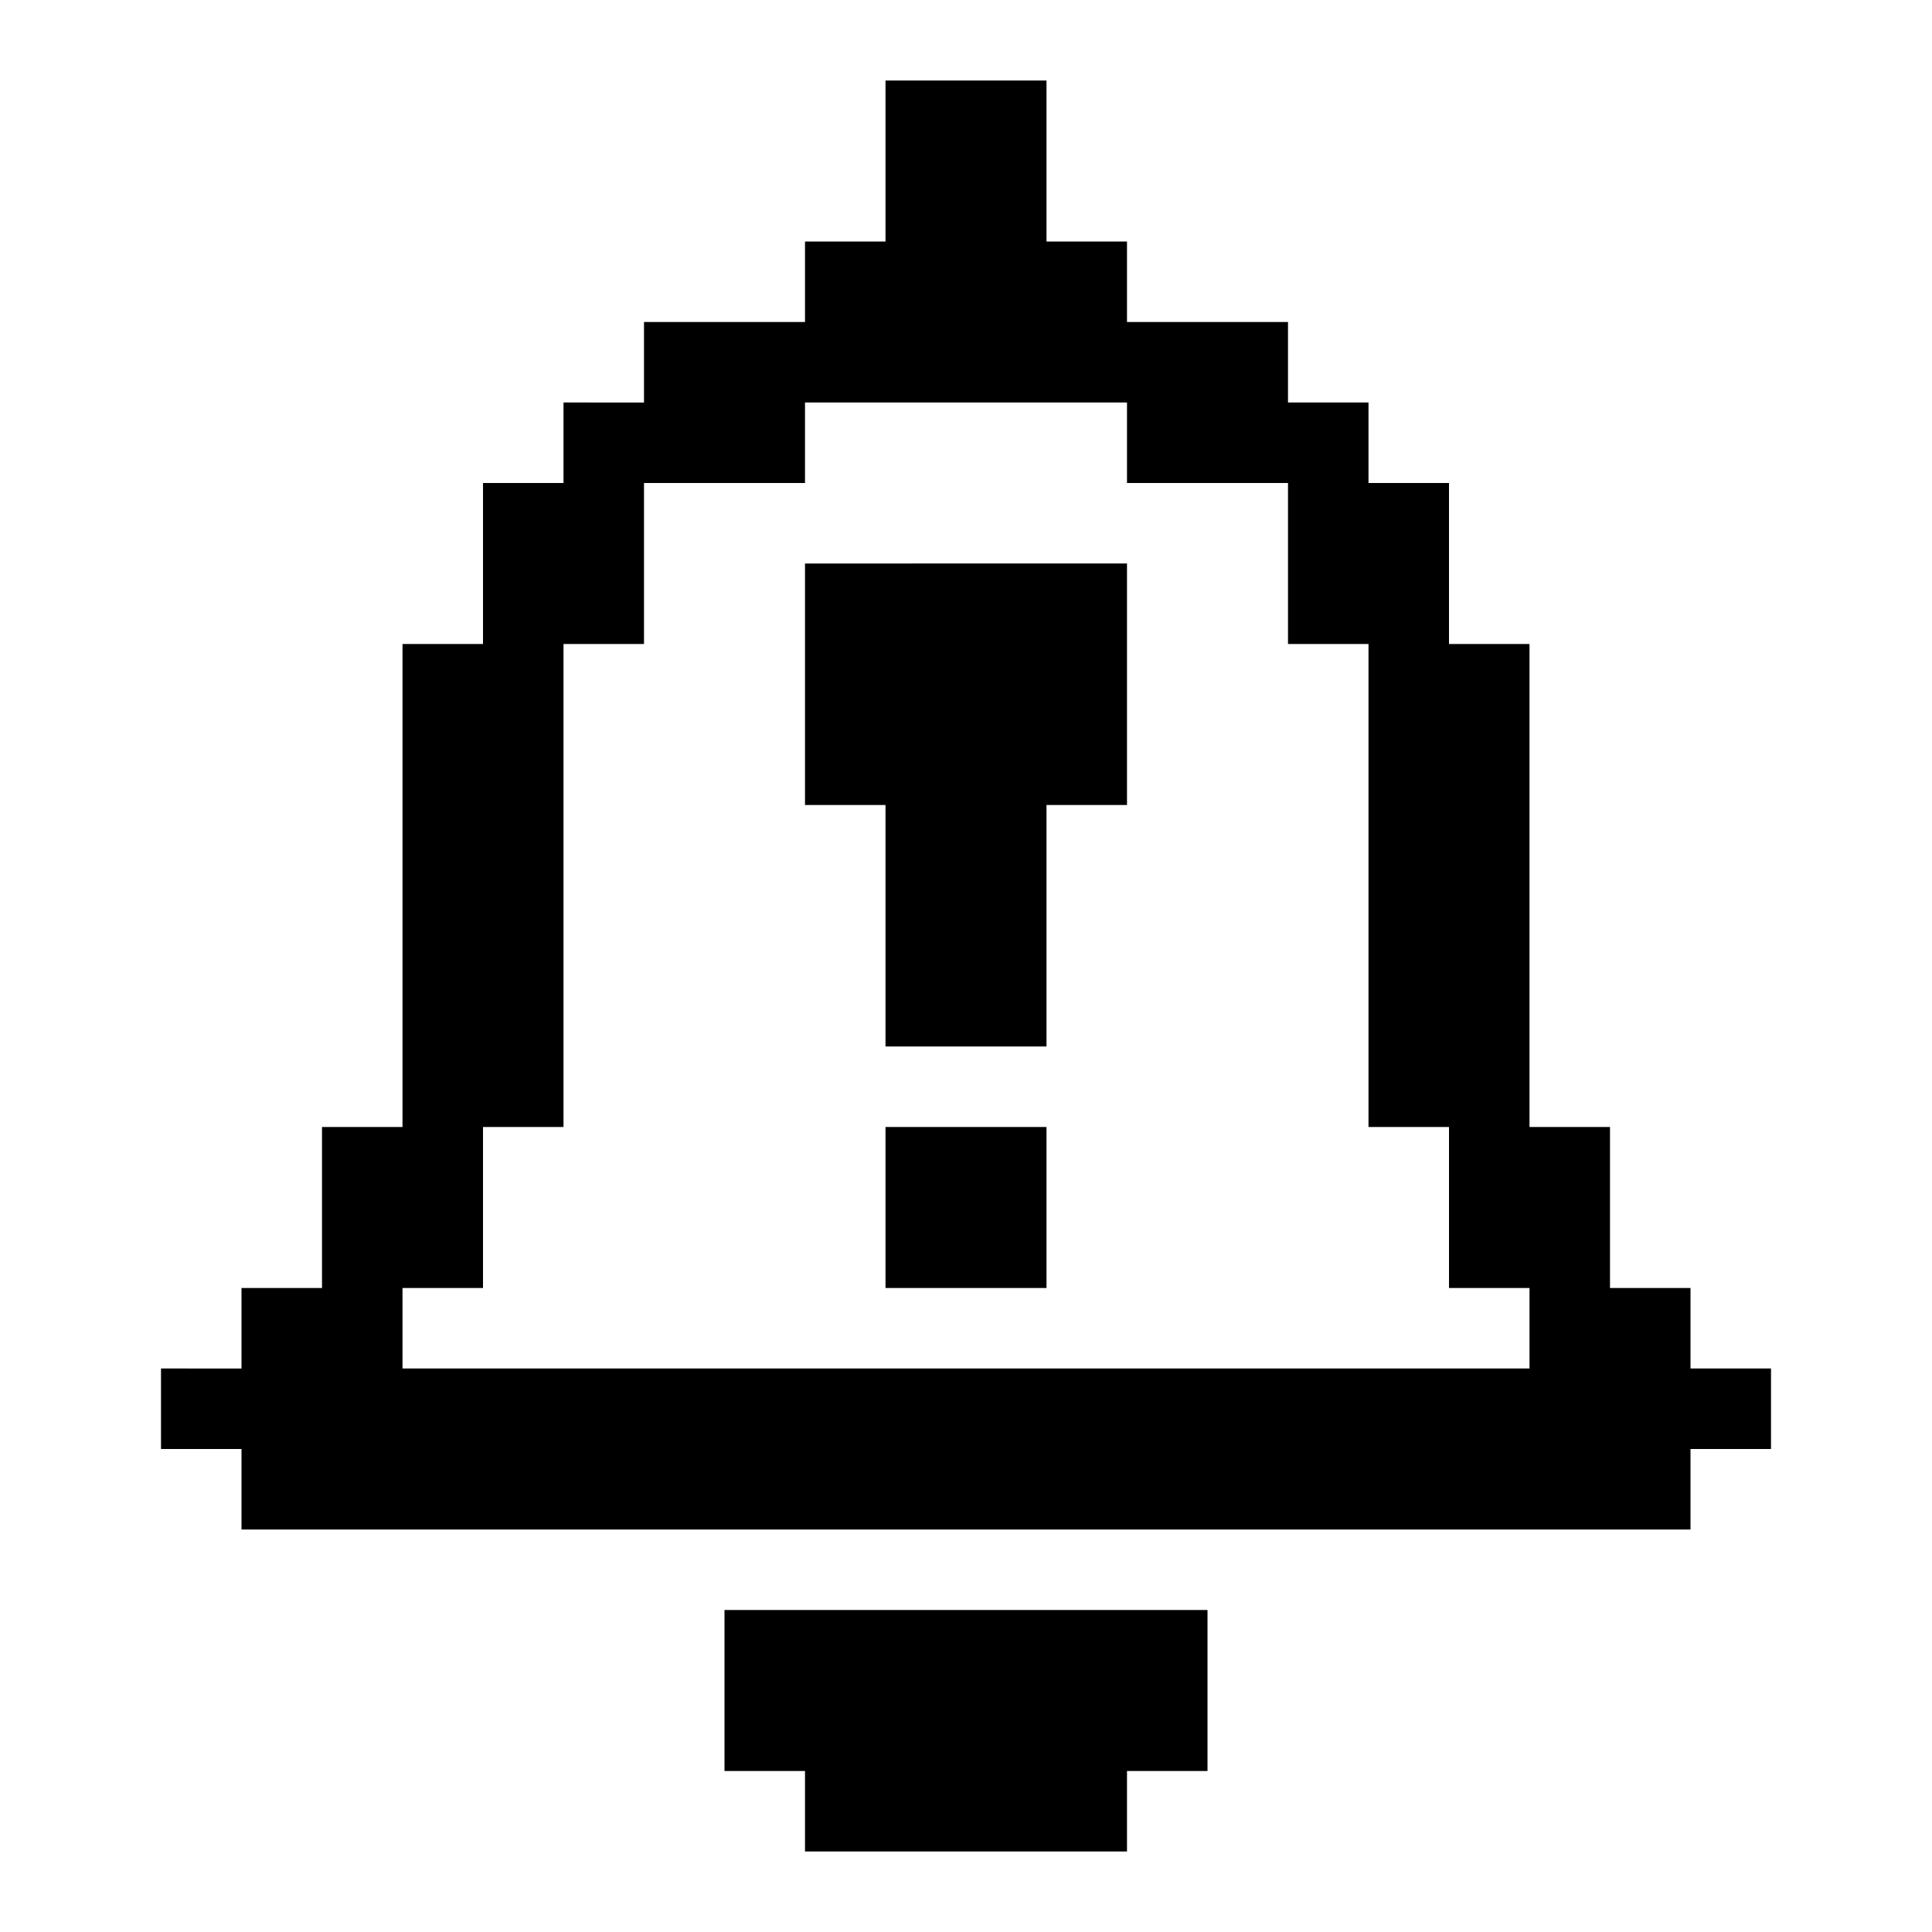 <svg xmlns="http://www.w3.org/2000/svg" width="3em" height="3em" viewBox="0 0 24 24"><path fill="currentColor" d="M15 20v2h-1v1h-4v-1H9v-2zm6-3v-1h-1v-2h-1V8h-1V6h-1V5h-1V4h-2V3h-1V1h-2v2h-1v1H8v1H7v1H6v2H5v6H4v2H3v1H2v1h1v1h18v-1h1v-1zm-2 0H5v-1h1v-2h1V8h1V6h2V5h4v1h2v2h1v6h1v2h1z"/><path fill="currentColor" d="M11 14h2v2h-2zm3-7v3h-1v3h-2v-3h-1V7z"/></svg>